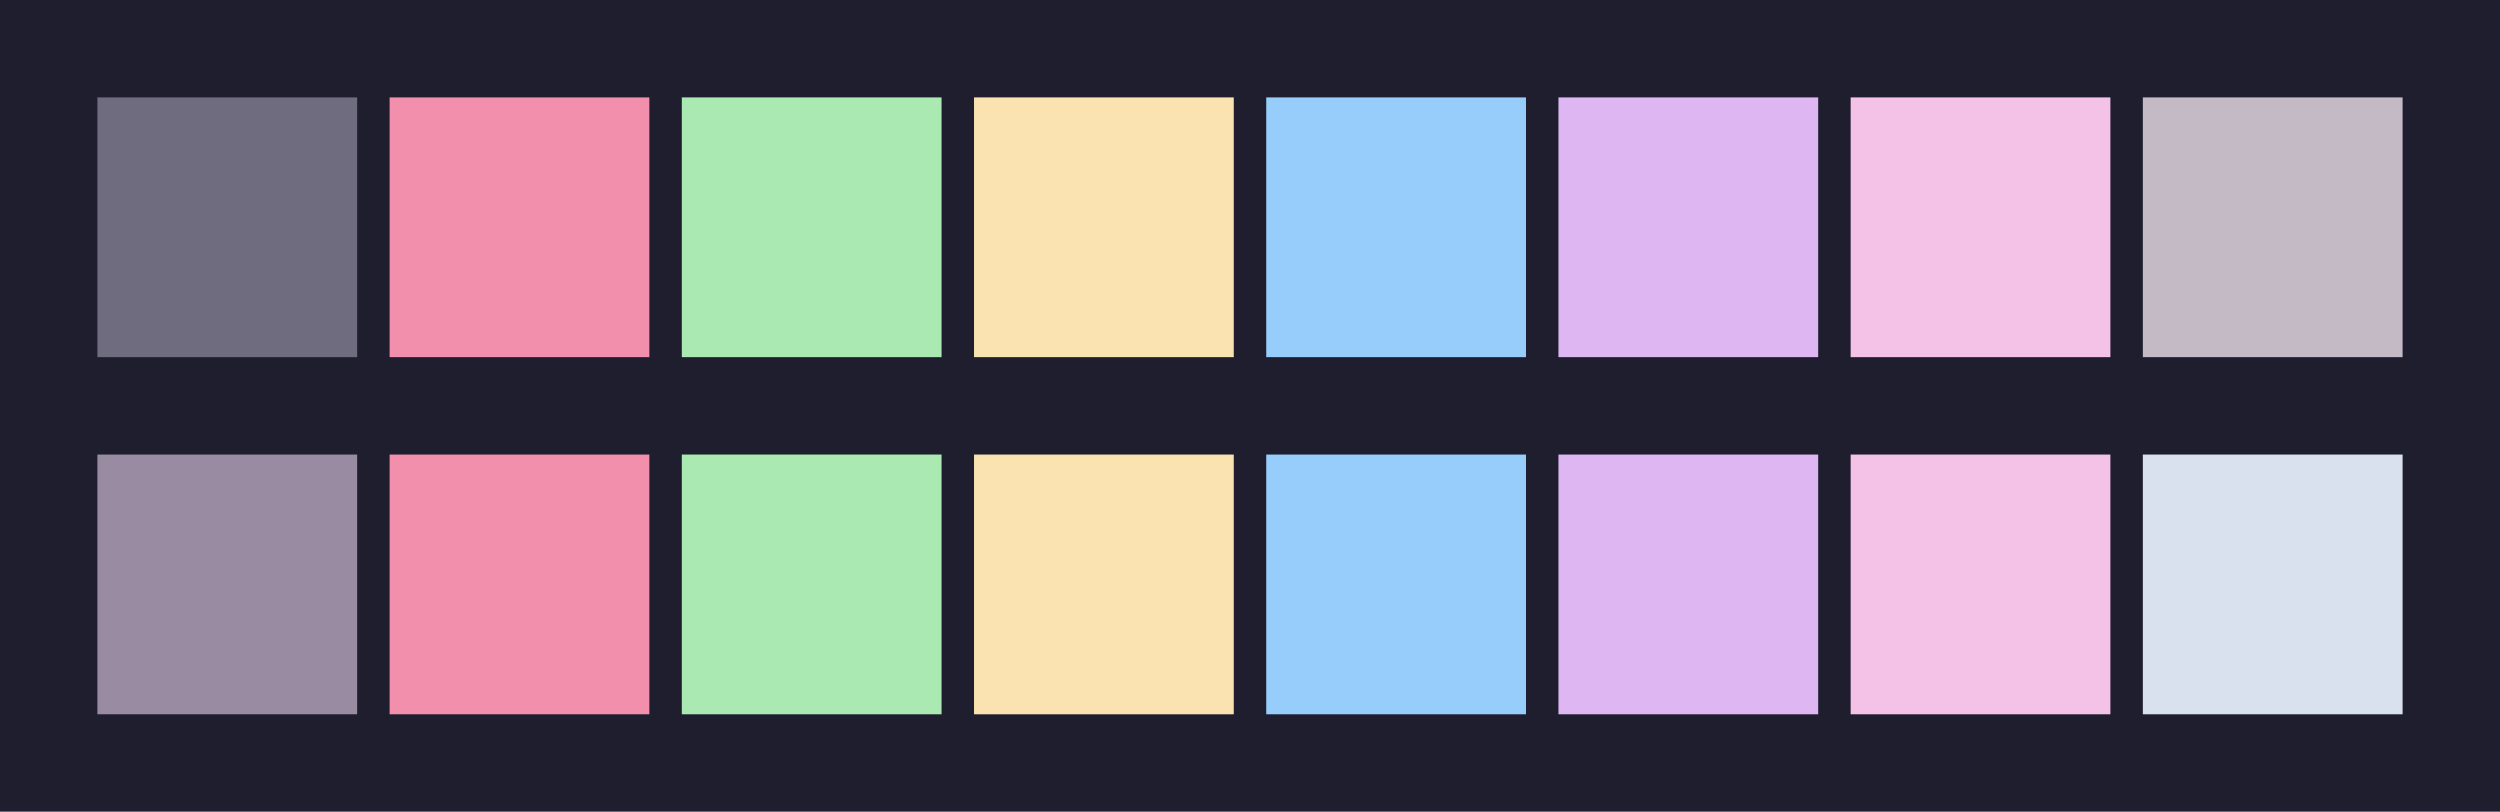<svg id="previews" width="770" height="250" version="1.1" xmlns="http://www.w3.org/2000/svg">
  <rect id="background" x="-2.5e-7" y="-1.3549e-6" width="770" height="250" fill="#1e1e2e"/>
  <rect id="color00" x="30" y="30" width="80" height="80" fill="#6e6c7e"/>
  <rect id="color08" x="30" y="140" width="80" height="80" fill="#988ba2"/>
  <rect id="color01" x="120" y="30" width="80" height="80" fill="#f28fad"/>
  <rect id="color09" x="120" y="140" width="80" height="80" fill="#f28fad"/>
  <rect id="color02" x="210" y="30" width="80" height="80" fill="#abe9b3"/>
  <rect id="color10" x="210" y="140" width="80" height="80" fill="#abe9b3"/>
  <rect id="color03" x="300" y="30" width="80" height="80" fill="#fae3b0"/>
  <rect id="color11" x="300" y="140" width="80" height="80" fill="#fae3b0"/>
  <rect id="color04" x="390" y="30" width="80" height="80" fill="#96cdfb"/>
  <rect id="color12" x="390" y="140" width="80" height="80" fill="#96cdfb"/>
  <rect id="color05" x="480" y="30" width="80" height="80" fill="#ddb6f2"/>
  <rect id="color13" x="480" y="140" width="80" height="80" fill="#ddb6f2"/>
  <rect id="color06" x="570" y="30" width="80" height="80" fill="#f5c2e7"/>
  <rect id="color14" x="570" y="140" width="80" height="80" fill="#f5c2e7"/>
  <rect id="color07" x="660" y="30" width="80" height="80" fill="#c3bac6"/>
  <rect id="color15" x="660" y="140" width="80" height="80" fill="#d9e0ee"/>
</svg>